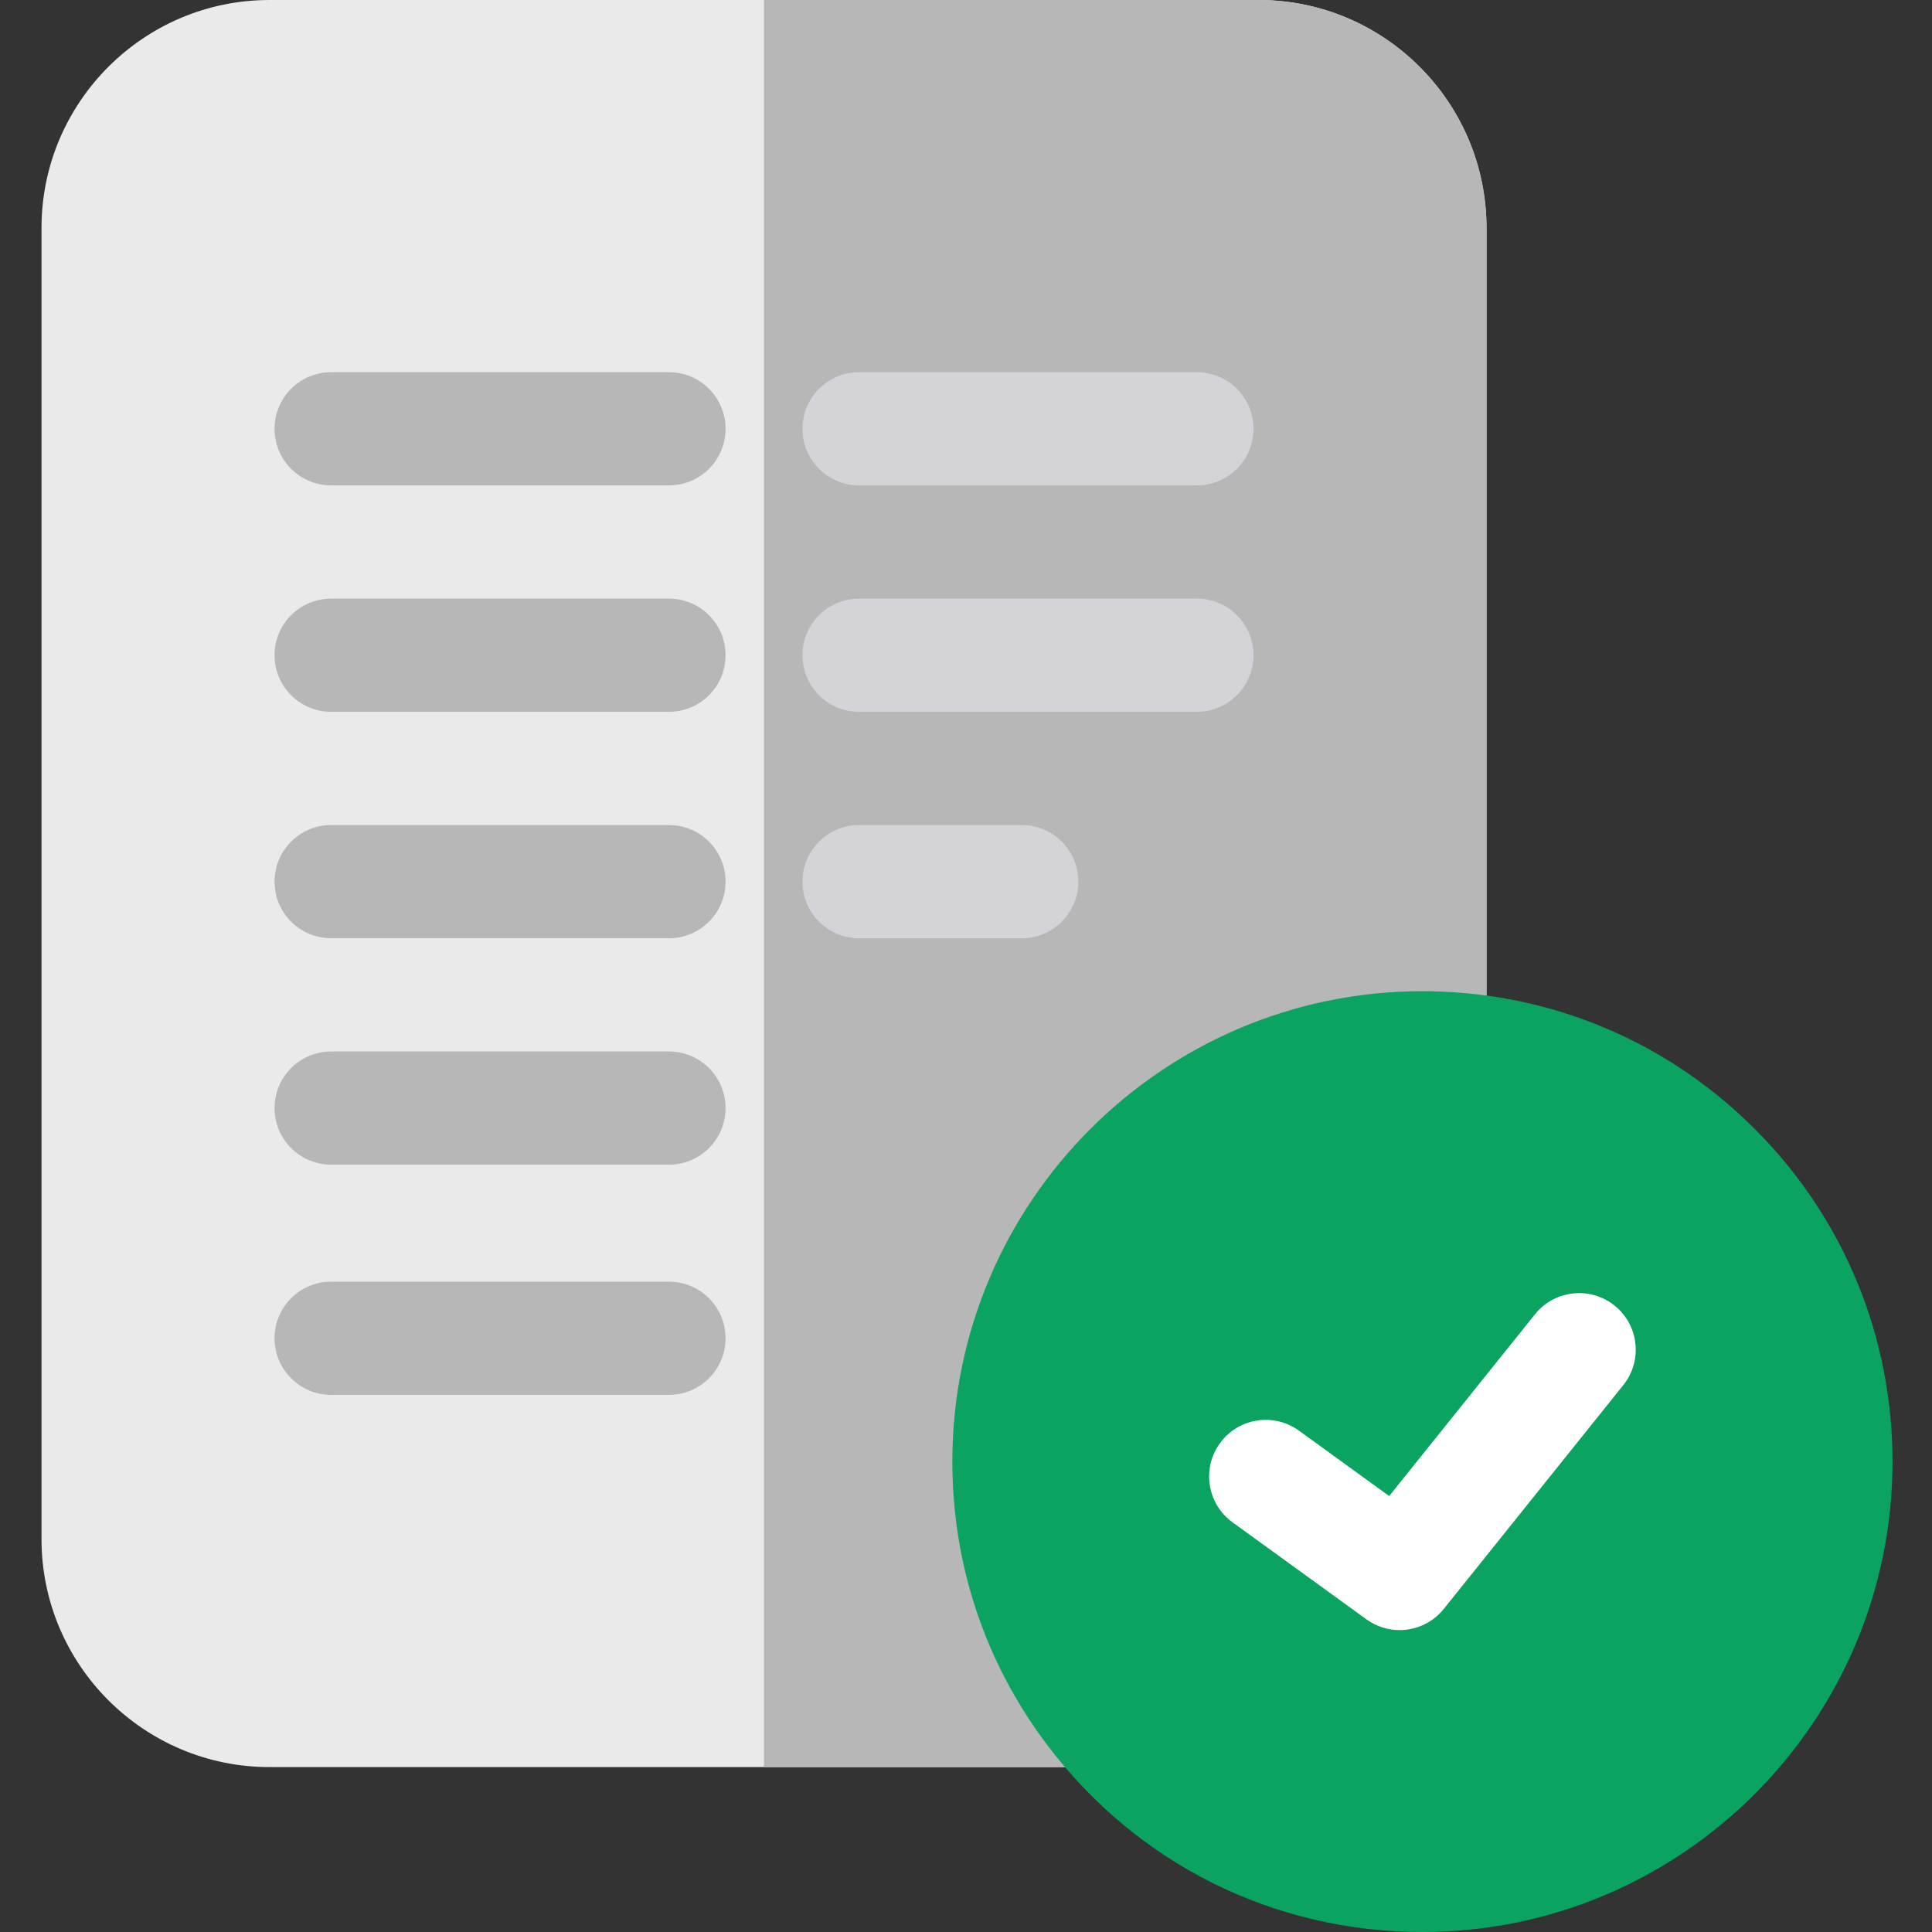 <?xml version="1.0"?>
<svg xmlns="http://www.w3.org/2000/svg" height="512px" viewBox="-11 0 512 512" width="512px" class=""><rect x="-11" y="0" width="512" height="512" fill="#333333" stroke="none"/><g><path d="m322.527 0h-262.113c-33.312 0-60.414 27.102-60.414 60.41v347.473c0 33.312 27.102 60.414 60.41 60.414h218.008l104.52-190.594v-217.293c0-33.309-27.102-60.41-60.41-60.41zm0 0" fill="#ededf2" data-original="#EDEDF2" class="active-path" data-old_color="#ededf2" style="fill:#EAEAEA"/><g fill="#e2e2e7"><path d="m166.281 128.637h-89.523c-8.285 0-15-6.715-15-15 0-8.285 6.715-15 15-15h89.523c8.281 0 15 6.715 15 15 0 8.285-6.719 15-15 15zm0 0" data-original="#000000" class="" data-old_color="#000000" style="fill:#B7B7B7"/><path d="m166.281 188.641h-89.523c-8.285 0-15-6.715-15-15s6.715-15 15-15h89.523c8.281 0 15 6.715 15 15s-6.719 15-15 15zm0 0" data-original="#000000" class="" data-old_color="#000000" style="fill:#B7B7B7"/><path d="m166.281 248.645h-89.523c-8.285 0-15-6.715-15-15 0-8.285 6.715-15 15-15h89.523c8.281 0 15 6.715 15 15 0 8.285-6.719 15-15 15zm0 0" data-original="#000000" class="" data-old_color="#000000" style="fill:#B7B7B7"/><path d="m166.281 308.648h-89.523c-8.285 0-15-6.715-15-15 0-8.285 6.715-15 15-15h89.523c8.281 0 15 6.715 15 15 0 8.285-6.719 15-15 15zm0 0" data-original="#000000" class="" data-old_color="#000000" style="fill:#B7B7B7"/><path d="m166.281 369.656h-89.523c-8.285 0-15-6.715-15-15 0-8.281 6.715-15 15-15h89.523c8.281 0 15 6.719 15 15 0 8.285-6.719 15-15 15zm0 0" data-original="#000000" class="" data-old_color="#000000" style="fill:#B7B7B7"/><path d="m322.527 0h-131.059v468.293h86.949l104.52-190.59v-217.293c0-33.309-27.102-60.41-60.41-60.41zm0 0" data-original="#000000" class="" data-old_color="#000000" style="fill:#B7B7B7"/></g><path d="m306.18 128.637h-89.523c-8.281 0-15-6.715-15-15 0-8.285 6.719-15 15-15h89.523c8.285 0 15 6.715 15 15 0 8.285-6.715 15-15 15zm0 0" fill="#d3d3d8" data-original="#D3D3D8" class=""/><path d="m306.18 188.641h-89.523c-8.281 0-15-6.715-15-15s6.719-15 15-15h89.523c8.285 0 15 6.715 15 15s-6.715 15-15 15zm0 0" fill="#d3d3d8" data-original="#D3D3D8" class=""/><path d="m259.773 248.645h-43.117c-8.281 0-15-6.715-15-15 0-8.285 6.719-15 15-15h43.117c8.285 0 15 6.715 15 15 0 8.285-6.715 15-15 15zm0 0" fill="#d3d3d8" data-original="#D3D3D8" class=""/><path d="m454.785 299.941c-23.023-23.43-53.773-36.656-86.582-37.234l-.215-.004c-.676-.012-1.352-.023-2.027-.023-68.691 0-124.574 55.922-124.574 124.66 0 27.301 8.664 53.227 25.051 74.98 23.785 31.574 60.059 49.68 99.523 49.68 68.691 0 124.574-55.922 124.574-124.66 0-32.906-12.695-63.945-35.75-87.398zm0 0" fill="#0be7d5" data-original="#0BE7D5" class="" data-old_color="#0be7d5" style="fill:#0BA360"/><path d="m359.906 431.992c-3.059 0-6.137-.934-8.793-2.855l-35.48-25.707c-6.707-4.859-8.207-14.238-3.344-20.949 4.859-6.707 14.238-8.207 20.945-3.344l23.918 17.328 38.637-48.164c5.184-6.461 14.621-7.496 21.086-2.312 6.461 5.184 7.496 14.625 2.312 21.086l-47.57 59.305c-2.957 3.68-7.309 5.613-11.711 5.613zm0 0" fill="#00a793" data-original="#00A793" class="" data-old_color="#00a793" style="fill:#FFFFFF"/></g> </svg>

